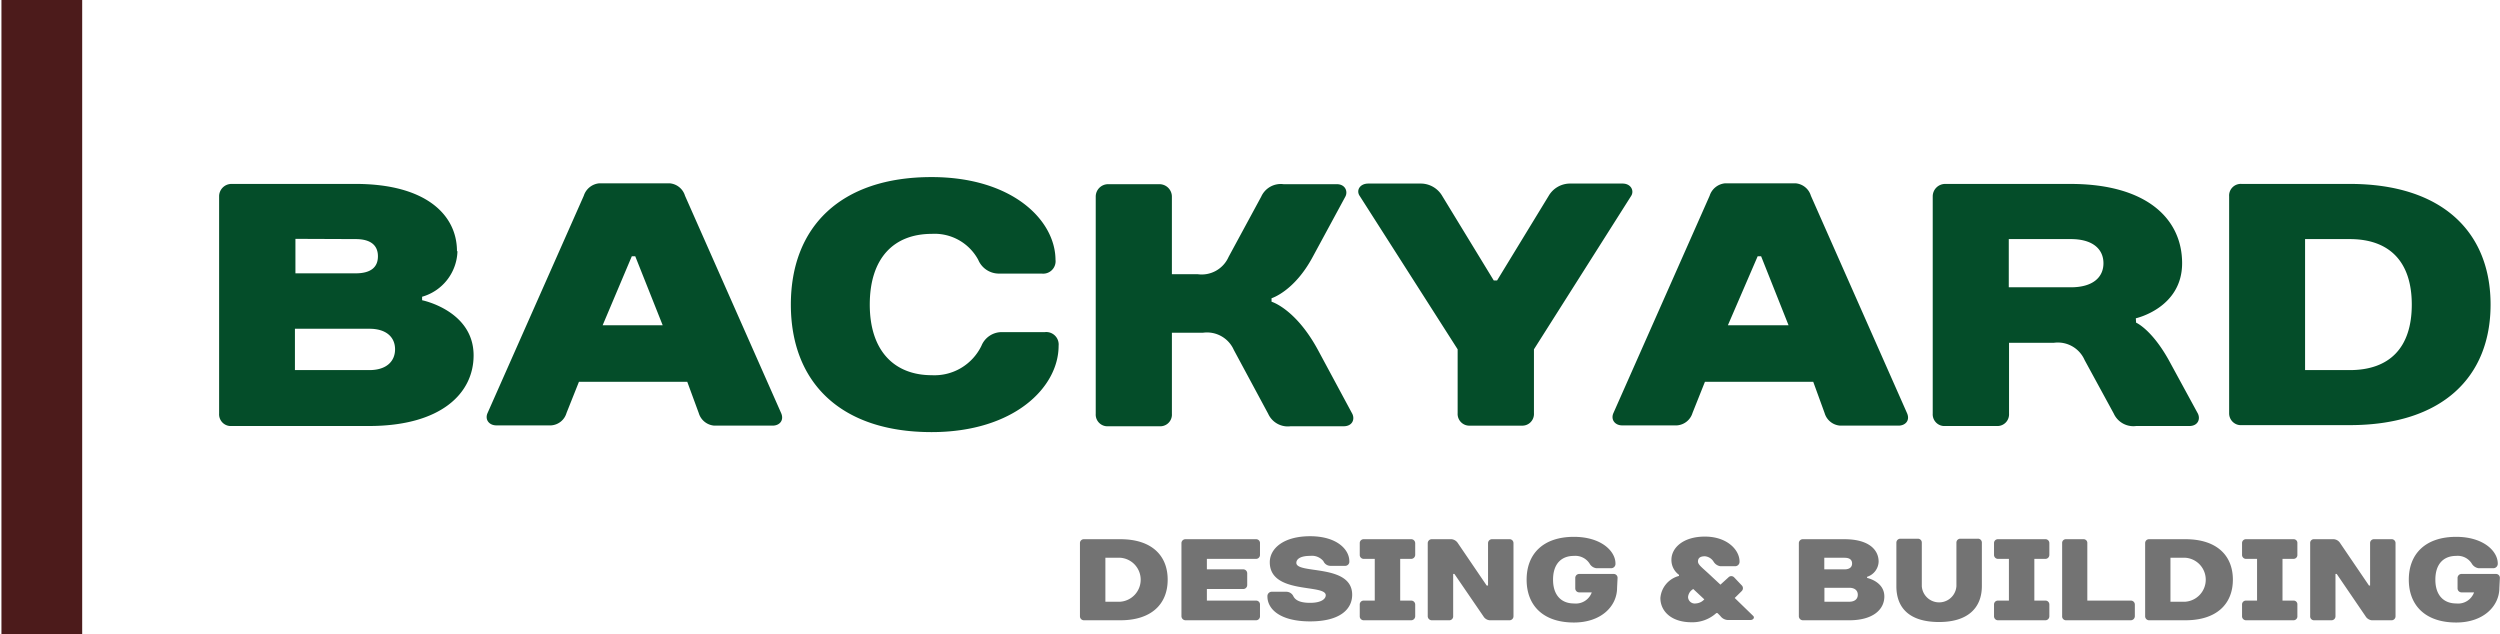 <svg width="209" height="53" fill="none" xmlns="http://www.w3.org/2000/svg"><g clip-path="url(#clip0_61_513)"><path d="M3.496 0v53" stroke="#4C1B1B" stroke-width="6.75" stroke-linejoin="round"/><path d="M29.728 19.988c1.328 0 1.867.573 1.867 1.437 0 .864-.529 1.426-1.867 1.426h-5.03v-2.883l5.03.02zm1.152 7.496c1.431 0 2.147.718 2.147 1.718s-.716 1.738-2.147 1.738h-6.224v-3.456h6.224zm7.323-6.486c0-3.03-2.593-5.622-8.475-5.622H19.355a1.035 1.035 0 00-1.037 1.042v18.156a.983.983 0 00.63.98c.13.05.269.07.407.06h11.483c6.027 0 8.755-2.727 8.755-5.902 0-3.748-4.305-4.612-4.305-4.612v-.292a4.065 4.065 0 002.1-1.419 4.09 4.09 0 00.856-2.39h-.041zm14.615.427h.29l2.293 5.767h-5.02l2.437-5.767zm5.601 13.117a1.47 1.47 0 001.297 1.041h4.875c.57 0 .975-.427.716-1.041l-8.04-18.177a1.467 1.467 0 00-1.285-1.04H50.1a1.502 1.502 0 00-1.296 1.04l-8.04 18.156c-.259.573.146 1.041.727 1.041h4.585a1.44 1.44 0 001.286-1.04l1.037-2.603h9.056l.964 2.623zm19.459-19.738c-7.603 0-11.762 4.164-11.762 10.66s4.149 10.66 11.762 10.66c6.898 0 10.622-3.747 10.622-7.214a1.046 1.046 0 00-.693-1.095 1.033 1.033 0 00-.458-.05H83.77a1.832 1.832 0 00-1.722 1.145 4.377 4.377 0 01-1.706 1.855 4.354 4.354 0 01-2.443.602c-3.112 0-5.186-2.01-5.186-5.903s2.012-5.913 5.186-5.913a4.138 4.138 0 012.253.518 4.157 4.157 0 011.626 1.647 1.872 1.872 0 001.722 1.156h3.59a1.035 1.035 0 001.1-.693 1.01 1.01 0 00.05-.463c-.02-3.31-3.609-6.912-10.362-6.912zM106.3 24.933s1.898-.572 3.443-3.456l2.728-5.039c.229-.427 0-1.04-.715-1.04h-4.45a1.79 1.79 0 00-1.867 1.04l-2.728 5.039c-.216.49-.585.896-1.051 1.157a2.449 2.449 0 01-1.532.29H97.97v-6.486a1.043 1.043 0 00-1.037-1.04H92.64a1.036 1.036 0 00-1.037 1.04v18.156a.981.981 0 00.63.98c.13.05.268.07.407.061h4.294a.971.971 0 00.977-.632c.049-.13.07-.27.06-.409v-6.777h2.594a2.45 2.45 0 012.582 1.436l2.874 5.341a1.798 1.798 0 001.867 1.041h4.439c.726 0 .954-.572.726-1.04l-2.873-5.341c-1.867-3.446-3.879-4.03-3.879-4.03v-.29zm30.06-8.547c.28-.427 0-1.04-.716-1.04h-4.45a2.073 2.073 0 00-1.732 1.04l-4.305 7.059h-.28l-4.304-7.059a2.085 2.085 0 00-1.733-1.04h-4.45c-.715 0-1.037.582-.715 1.04l8.184 12.816v5.34a.983.983 0 00.629.98c.13.05.269.07.408.061h4.305a.97.97 0 00.754-.284.984.984 0 00.283-.757v-5.34l8.122-12.816zm10.58 5.039h.29l2.293 5.767h-5.072l2.489-5.767zm5.601 13.117a1.46 1.46 0 001.297 1.041h4.875c.571 0 .985-.427.716-1.041l-8.039-18.177a1.46 1.46 0 00-1.286-1.04h-5.882a1.502 1.502 0 00-1.296 1.04l-8.039 18.156c-.259.573.145 1.041.716 1.041h4.595a1.47 1.47 0 001.296-1.04l1.038-2.603h9.055l.954 2.623zm15.393-10.525v-4.029h5.187c1.867 0 2.728.864 2.728 2.02 0 1.155-.861 2.01-2.728 2.01h-5.187zm10.622 2.592s3.869-.853 3.869-4.601-3.008-6.631-9.335-6.631h-10.477a1.041 1.041 0 00-1.037 1.041v18.156a.982.982 0 00.63.98c.13.05.269.07.407.06h4.305a.97.97 0 00.754-.284.982.982 0 00.283-.756V28.66h3.734a2.441 2.441 0 012.583 1.437l2.438 4.477a1.8 1.8 0 001.867 1.041h4.45c.715 0 .944-.573.715-1.041l-2.437-4.477c-1.442-2.582-2.728-3.123-2.728-3.123l-.021-.365zm14.148 4.331V19.988h3.735c3.309 0 5.186 1.874 5.186 5.476s-1.857 5.476-5.186 5.476h-3.735zm-5.31 4.601h9.045c7.748 0 11.773-4.028 11.773-10.077s-4.025-10.088-11.773-10.088h-9.045a.974.974 0 00-1.038 1.041v18.156a.988.988 0 00.648.913.971.971 0 00.39.055z" fill="#044D29"/><path d="M92.41 50.304v-3.675h1.256c.461.035.893.244 1.208.584a1.846 1.846 0 01-1.208 3.09H92.41zm-1.794 1.551h3.05c2.603 0 3.952-1.364 3.952-3.394 0-2.03-1.349-3.383-3.952-3.383h-3.05a.322.322 0 00-.332.333v6.1a.333.333 0 00.332.344zm14.719-6.444a.313.313 0 00-.098-.243.316.316 0 00-.244-.09h-5.882a.331.331 0 00-.342.333v6.1a.345.345 0 00.342.344h5.882a.33.33 0 00.319-.21.337.337 0 00.023-.134v-.968a.313.313 0 00-.098-.242.316.316 0 00-.244-.09h-4.098v-.969h3.04a.329.329 0 00.309-.213.343.343 0 00.023-.13v-.969a.332.332 0 00-.332-.333h-3.04v-.874h4.098a.33.33 0 00.319-.21.336.336 0 00.023-.134v-.968zm3.039 1.645c0-.282.28-.584 1.152-.584a1.24 1.24 0 011.109.438.65.65 0 00.581.395h1.214a.35.35 0 00.373-.395c0-.968-1.037-2.082-3.277-2.082-2.241 0-3.372 1.04-3.372 2.175 0 2.718 4.679 1.791 4.679 2.76 0 .29-.343.634-1.307.634-.965 0-1.256-.291-1.39-.53a.656.656 0 00-.592-.396h-1.203a.363.363 0 00-.384.395c0 1.041 1.038 2.082 3.569 2.082 2.531 0 3.516-1.04 3.516-2.227 0-2.613-4.668-1.697-4.668-2.665zm9.937-1.646a.34.34 0 00-.101-.238.326.326 0 00-.241-.094h-3.962a.323.323 0 00-.332.333v.968a.324.324 0 00.093.242.332.332 0 00.239.102h.923v3.487h-.923a.322.322 0 00-.332.333v.968a.324.324 0 00.093.243.331.331 0 00.239.101h3.962a.34.34 0 00.342-.343v-.969a.34.34 0 00-.101-.239.326.326 0 00-.241-.094h-.913v-3.487h.913a.34.34 0 00.342-.344v-.968zm5.975 3.54l-2.406-3.54a.718.718 0 00-.529-.332h-1.639a.333.333 0 00-.353.333v6.1a.342.342 0 00.353.344h1.441a.323.323 0 00.313-.211.314.314 0 00.019-.133v-3.529h.104l2.417 3.53a.68.68 0 00.529.343h1.66a.329.329 0 00.309-.213.343.343 0 00.023-.13V45.41a.335.335 0 00-.095-.239.319.319 0 00-.237-.094h-1.453a.333.333 0 00-.342.333v3.54h-.114zm10.943-.635a.323.323 0 00-.321-.333h-2.874a.333.333 0 00-.342.333v.875a.34.34 0 00.101.24.337.337 0 00.241.093h1.038a1.417 1.417 0 01-1.494.926c-1.037 0-1.743-.676-1.743-1.988 0-1.312.685-1.988 1.743-1.988a1.415 1.415 0 011.307.635.765.765 0 00.57.395h1.214a.363.363 0 00.384-.395c0-1.041-1.203-2.228-3.475-2.228-2.552 0-3.952 1.405-3.952 3.581s1.4 3.581 3.952 3.581c2.272 0 3.61-1.353 3.61-2.904l.041-.823zm6.525 2.135a.56.56 0 01-.633-.532.86.86 0 01.436-.676l.923.864a1.033 1.033 0 01-.726.343zm3.226-2.177a.33.33 0 00-.488 0l-.664.604-.726-.676c-.767-.73-1.151-.968-1.151-1.26 0-.291.186-.437.581-.437a.953.953 0 01.715.437.804.804 0 00.581.396h1.203a.373.373 0 00.395-.396c0-.968-1.038-2.082-2.894-2.082-1.857 0-2.801.968-2.801 1.936a1.525 1.525 0 00.633 1.26v.094a2.076 2.076 0 00-1.556 1.842c0 1.114.923 2.03 2.603 2.03a2.97 2.97 0 002.075-.77h.093l.239.24a.822.822 0 00.674.343h1.836c.239 0 .384-.198.239-.344l-1.546-1.499.581-.572a.338.338 0 00.107-.245.34.34 0 00-.107-.245l-.622-.656zm9.221-1.644c.446 0 .633.187.633.479 0 .291-.197.49-.633.49h-1.691v-.969h1.691zm.394 2.509c.477 0 .716.24.716.583 0 .343-.239.583-.716.583h-2.074v-1.166h2.074zm2.458-2.176c0-1.04-.871-1.884-2.852-1.884h-3.465a.33.33 0 00-.352.333v6.1a.342.342 0 00.352.344h3.859c2.012 0 2.936-.916 2.936-1.988 0-1.26-1.442-1.551-1.442-1.551v-.094a1.381 1.381 0 00.964-1.26zM162.115 52c2.365 0 3.569-1.155 3.569-3.008v-3.623a.33.33 0 00-.098-.243.322.322 0 00-.245-.09h-1.452a.322.322 0 00-.332.333v3.633a1.45 1.45 0 01-2.894 0V45.37a.317.317 0 00-.094-.239.319.319 0 00-.238-.094h-1.442a.33.33 0 00-.352.333v3.633c0 1.885 1.161 2.998 3.578 2.998zm9.211-6.589a.328.328 0 00-.21-.314.32.32 0 00-.132-.02h-3.952a.323.323 0 00-.31.205.335.335 0 00-.022.129v.968a.342.342 0 00.093.242.332.332 0 00.239.101h.913v3.488h-.913a.323.323 0 00-.31.204.335.335 0 00-.022.13v.968a.342.342 0 00.093.242.334.334 0 00.239.101h3.952a.338.338 0 00.245-.097.34.34 0 00.097-.247v-.968a.328.328 0 00-.21-.314.32.32 0 00-.132-.019h-.913v-3.487h.913a.338.338 0 00.245-.098.34.34 0 00.097-.246v-.968zm7.147 5.132a.335.335 0 00-.219-.314.333.333 0 00-.134-.02h-3.62V45.41a.308.308 0 00-.09-.242.313.313 0 00-.242-.09h-1.441a.31.31 0 00-.332.332v6.101a.314.314 0 00.09.246.321.321 0 00.242.098h5.393a.348.348 0 00.249-.097.345.345 0 00.104-.247v-.968zm2.977-.239v-3.675h1.255c.462.035.893.244 1.208.584a1.846 1.846 0 01-1.208 3.09h-1.255zm-1.784 1.551h3.039c2.604 0 3.963-1.364 3.963-3.394 0-2.03-1.359-3.383-3.963-3.383h-3.039a.323.323 0 00-.31.204.334.334 0 00-.022.129v6.1a.333.333 0 00.332.344zm12.395-6.445a.308.308 0 00-.09-.242.313.313 0 00-.242-.09h-3.962a.323.323 0 00-.31.203.334.334 0 00-.022.13v.968a.333.333 0 00.332.344h.923v3.487h-.923a.322.322 0 00-.332.333v.968a.333.333 0 00.332.344h3.962a.325.325 0 00.242-.098.314.314 0 00.09-.246v-.968a.308.308 0 00-.09-.242.313.313 0 00-.242-.091h-.912v-3.488h.912a.325.325 0 00.242-.098.314.314 0 00.09-.246v-.968zm5.985 3.54l-2.406-3.54a.69.69 0 00-.539-.333h-1.639a.31.31 0 00-.332.334v6.1a.314.314 0 00.09.246.321.321 0 00.242.098h1.452a.33.33 0 00.31-.213.342.342 0 00.022-.13v-3.53h.104l2.406 3.53a.695.695 0 00.529.344h1.649a.332.332 0 00.332-.345v-6.1a.316.316 0 00-.094-.24.319.319 0 00-.238-.094h-1.452a.322.322 0 00-.342.334v3.54h-.094zm10.944-.635a.335.335 0 00-.094-.238.333.333 0 00-.238-.095h-2.863a.327.327 0 00-.242.094.326.326 0 00-.074.11.324.324 0 00-.027.13v.874c0 .044.009.089.027.13a.326.326 0 00.186.18.327.327 0 00.13.023h1.037a1.418 1.418 0 01-1.494.926c-1.037 0-1.742-.676-1.742-1.988 0-1.312.684-1.988 1.742-1.988a1.384 1.384 0 011.297.635.793.793 0 00.581.395h1.203a.37.37 0 00.37-.24.372.372 0 00.024-.155c0-1.041-1.213-2.228-3.475-2.228-2.551 0-3.962 1.405-3.962 3.581s1.411 3.581 3.962 3.581c2.262 0 3.61-1.353 3.61-2.904l.042-.823z" fill="#737373"/></g><defs><clipPath id="clip0_61_513"><path fill="#fff" d="M0 0h209v53H0z"/></clipPath></defs></svg>